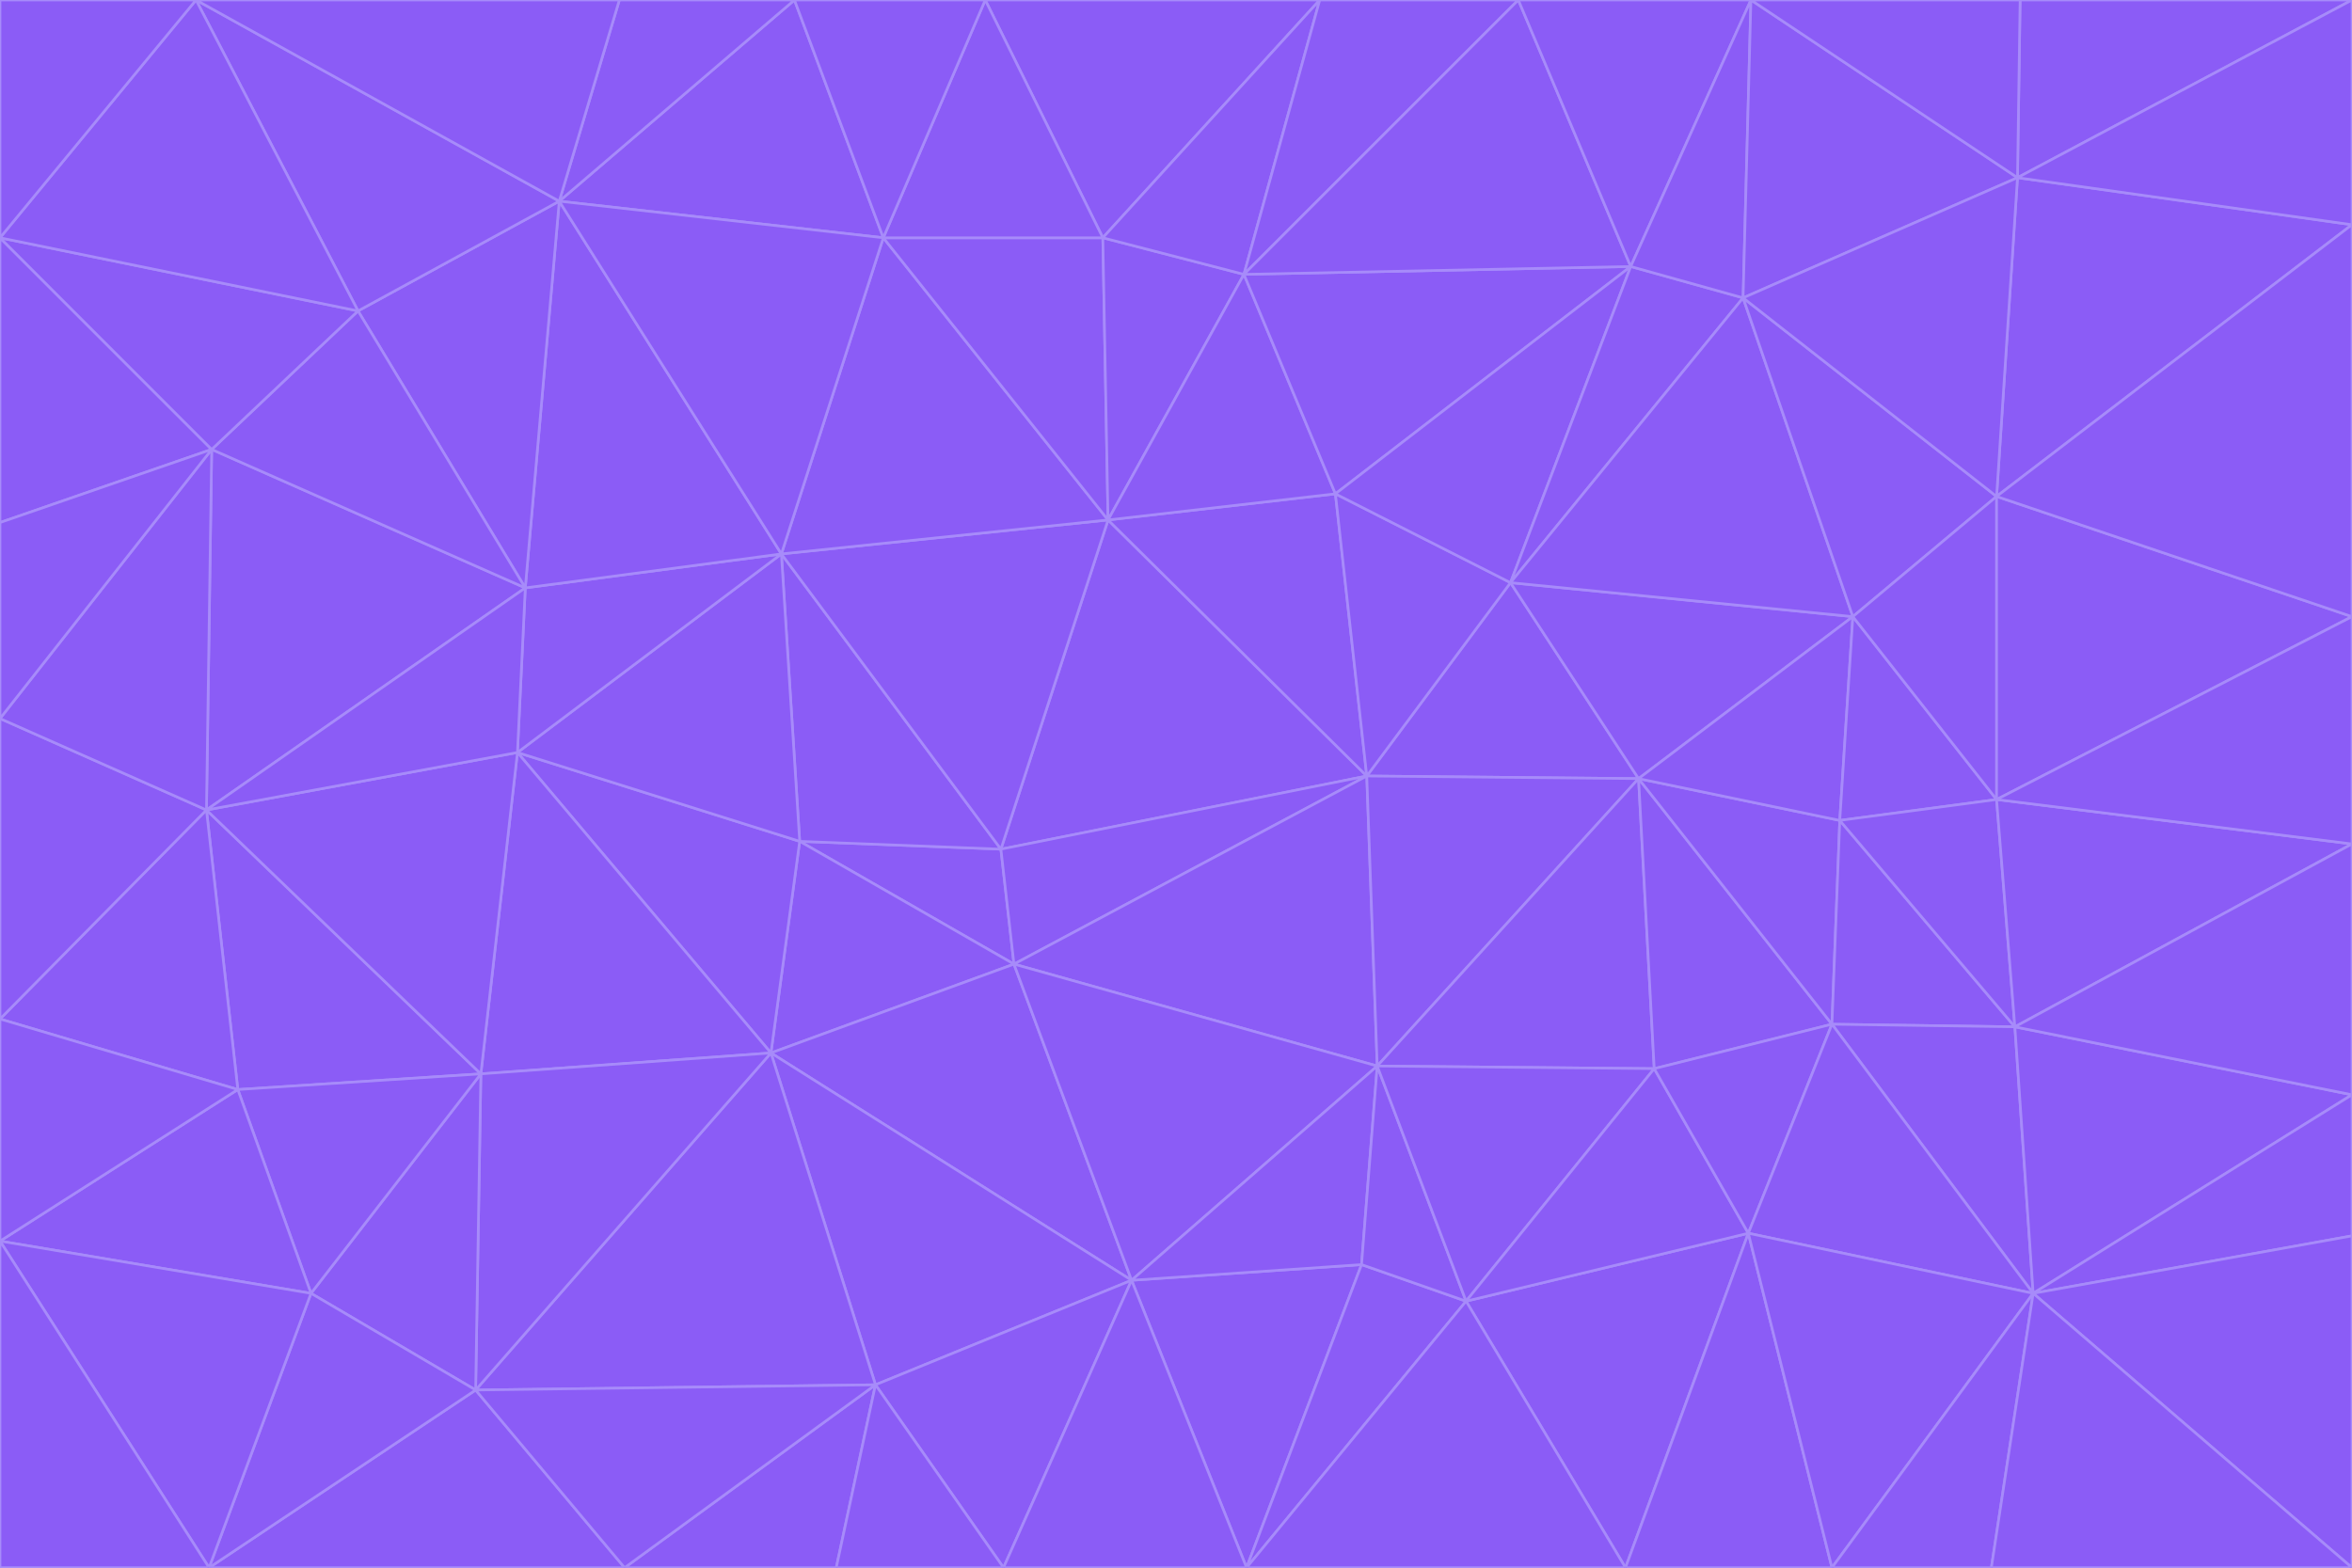 <svg id="visual" viewBox="0 0 900 600" width="900" height="600" xmlns="http://www.w3.org/2000/svg" xmlns:xlink="http://www.w3.org/1999/xlink" version="1.1"><g stroke-width="1" stroke-linejoin="bevel"><path d="M383 325L306 322L388 369Z" fill="#8b5cf6" stroke="#a78bfa"></path><path d="M306 322L295 403L388 369Z" fill="#8b5cf6" stroke="#a78bfa"></path><path d="M383 325L299 212L306 322Z" fill="#8b5cf6" stroke="#a78bfa"></path><path d="M306 322L198 288L295 403Z" fill="#8b5cf6" stroke="#a78bfa"></path><path d="M299 212L198 288L306 322Z" fill="#8b5cf6" stroke="#a78bfa"></path><path d="M295 403L433 490L388 369Z" fill="#8b5cf6" stroke="#a78bfa"></path><path d="M523 297L424 199L383 325Z" fill="#8b5cf6" stroke="#a78bfa"></path><path d="M198 288L184 411L295 403Z" fill="#8b5cf6" stroke="#a78bfa"></path><path d="M295 403L335 530L433 490Z" fill="#8b5cf6" stroke="#a78bfa"></path><path d="M523 297L383 325L388 369Z" fill="#8b5cf6" stroke="#a78bfa"></path><path d="M383 325L424 199L299 212Z" fill="#8b5cf6" stroke="#a78bfa"></path><path d="M182 532L335 530L295 403Z" fill="#8b5cf6" stroke="#a78bfa"></path><path d="M527 408L523 297L388 369Z" fill="#8b5cf6" stroke="#a78bfa"></path><path d="M299 212L201 225L198 288Z" fill="#8b5cf6" stroke="#a78bfa"></path><path d="M79 310L91 417L184 411Z" fill="#8b5cf6" stroke="#a78bfa"></path><path d="M433 490L527 408L388 369Z" fill="#8b5cf6" stroke="#a78bfa"></path><path d="M477 600L521 484L433 490Z" fill="#8b5cf6" stroke="#a78bfa"></path><path d="M433 490L521 484L527 408Z" fill="#8b5cf6" stroke="#a78bfa"></path><path d="M523 297L511 189L424 199Z" fill="#8b5cf6" stroke="#a78bfa"></path><path d="M424 199L338 91L299 212Z" fill="#8b5cf6" stroke="#a78bfa"></path><path d="M184 411L182 532L295 403Z" fill="#8b5cf6" stroke="#a78bfa"></path><path d="M239 600L320 600L335 530Z" fill="#8b5cf6" stroke="#a78bfa"></path><path d="M335 530L384 600L433 490Z" fill="#8b5cf6" stroke="#a78bfa"></path><path d="M320 600L384 600L335 530Z" fill="#8b5cf6" stroke="#a78bfa"></path><path d="M79 310L184 411L198 288Z" fill="#8b5cf6" stroke="#a78bfa"></path><path d="M184 411L119 495L182 532Z" fill="#8b5cf6" stroke="#a78bfa"></path><path d="M422 91L338 91L424 199Z" fill="#8b5cf6" stroke="#a78bfa"></path><path d="M299 212L214 77L201 225Z" fill="#8b5cf6" stroke="#a78bfa"></path><path d="M477 600L561 498L521 484Z" fill="#8b5cf6" stroke="#a78bfa"></path><path d="M521 484L561 498L527 408Z" fill="#8b5cf6" stroke="#a78bfa"></path><path d="M627 298L578 223L523 297Z" fill="#8b5cf6" stroke="#a78bfa"></path><path d="M523 297L578 223L511 189Z" fill="#8b5cf6" stroke="#a78bfa"></path><path d="M91 417L119 495L184 411Z" fill="#8b5cf6" stroke="#a78bfa"></path><path d="M627 298L523 297L527 408Z" fill="#8b5cf6" stroke="#a78bfa"></path><path d="M476 105L422 91L424 199Z" fill="#8b5cf6" stroke="#a78bfa"></path><path d="M81 172L79 310L201 225Z" fill="#8b5cf6" stroke="#a78bfa"></path><path d="M201 225L79 310L198 288Z" fill="#8b5cf6" stroke="#a78bfa"></path><path d="M80 600L239 600L182 532Z" fill="#8b5cf6" stroke="#a78bfa"></path><path d="M182 532L239 600L335 530Z" fill="#8b5cf6" stroke="#a78bfa"></path><path d="M476 105L424 199L511 189Z" fill="#8b5cf6" stroke="#a78bfa"></path><path d="M624 102L476 105L511 189Z" fill="#8b5cf6" stroke="#a78bfa"></path><path d="M384 600L477 600L433 490Z" fill="#8b5cf6" stroke="#a78bfa"></path><path d="M633 409L627 298L527 408Z" fill="#8b5cf6" stroke="#a78bfa"></path><path d="M561 498L633 409L527 408Z" fill="#8b5cf6" stroke="#a78bfa"></path><path d="M304 0L214 77L338 91Z" fill="#8b5cf6" stroke="#a78bfa"></path><path d="M338 91L214 77L299 212Z" fill="#8b5cf6" stroke="#a78bfa"></path><path d="M214 77L137 119L201 225Z" fill="#8b5cf6" stroke="#a78bfa"></path><path d="M137 119L81 172L201 225Z" fill="#8b5cf6" stroke="#a78bfa"></path><path d="M91 417L0 475L119 495Z" fill="#8b5cf6" stroke="#a78bfa"></path><path d="M79 310L0 390L91 417Z" fill="#8b5cf6" stroke="#a78bfa"></path><path d="M0 275L0 390L79 310Z" fill="#8b5cf6" stroke="#a78bfa"></path><path d="M622 600L669 472L561 498Z" fill="#8b5cf6" stroke="#a78bfa"></path><path d="M561 498L669 472L633 409Z" fill="#8b5cf6" stroke="#a78bfa"></path><path d="M633 409L701 392L627 298Z" fill="#8b5cf6" stroke="#a78bfa"></path><path d="M81 172L0 275L79 310Z" fill="#8b5cf6" stroke="#a78bfa"></path><path d="M505 0L377 0L422 91Z" fill="#8b5cf6" stroke="#a78bfa"></path><path d="M422 91L377 0L338 91Z" fill="#8b5cf6" stroke="#a78bfa"></path><path d="M377 0L304 0L338 91Z" fill="#8b5cf6" stroke="#a78bfa"></path><path d="M214 77L75 0L137 119Z" fill="#8b5cf6" stroke="#a78bfa"></path><path d="M669 472L701 392L633 409Z" fill="#8b5cf6" stroke="#a78bfa"></path><path d="M627 298L709 236L578 223Z" fill="#8b5cf6" stroke="#a78bfa"></path><path d="M119 495L80 600L182 532Z" fill="#8b5cf6" stroke="#a78bfa"></path><path d="M0 475L80 600L119 495Z" fill="#8b5cf6" stroke="#a78bfa"></path><path d="M701 392L704 314L627 298Z" fill="#8b5cf6" stroke="#a78bfa"></path><path d="M578 223L624 102L511 189Z" fill="#8b5cf6" stroke="#a78bfa"></path><path d="M476 105L505 0L422 91Z" fill="#8b5cf6" stroke="#a78bfa"></path><path d="M0 390L0 475L91 417Z" fill="#8b5cf6" stroke="#a78bfa"></path><path d="M304 0L237 0L214 77Z" fill="#8b5cf6" stroke="#a78bfa"></path><path d="M0 91L0 200L81 172Z" fill="#8b5cf6" stroke="#a78bfa"></path><path d="M477 600L622 600L561 498Z" fill="#8b5cf6" stroke="#a78bfa"></path><path d="M771 393L704 314L701 392Z" fill="#8b5cf6" stroke="#a78bfa"></path><path d="M0 91L81 172L137 119Z" fill="#8b5cf6" stroke="#a78bfa"></path><path d="M81 172L0 200L0 275Z" fill="#8b5cf6" stroke="#a78bfa"></path><path d="M667 114L624 102L578 223Z" fill="#8b5cf6" stroke="#a78bfa"></path><path d="M704 314L709 236L627 298Z" fill="#8b5cf6" stroke="#a78bfa"></path><path d="M764 306L709 236L704 314Z" fill="#8b5cf6" stroke="#a78bfa"></path><path d="M581 0L505 0L476 105Z" fill="#8b5cf6" stroke="#a78bfa"></path><path d="M709 236L667 114L578 223Z" fill="#8b5cf6" stroke="#a78bfa"></path><path d="M624 102L581 0L476 105Z" fill="#8b5cf6" stroke="#a78bfa"></path><path d="M771 393L701 392L778 495Z" fill="#8b5cf6" stroke="#a78bfa"></path><path d="M771 393L764 306L704 314Z" fill="#8b5cf6" stroke="#a78bfa"></path><path d="M709 236L764 190L667 114Z" fill="#8b5cf6" stroke="#a78bfa"></path><path d="M0 475L0 600L80 600Z" fill="#8b5cf6" stroke="#a78bfa"></path><path d="M670 0L581 0L624 102Z" fill="#8b5cf6" stroke="#a78bfa"></path><path d="M778 495L701 392L669 472Z" fill="#8b5cf6" stroke="#a78bfa"></path><path d="M75 0L0 91L137 119Z" fill="#8b5cf6" stroke="#a78bfa"></path><path d="M622 600L701 600L669 472Z" fill="#8b5cf6" stroke="#a78bfa"></path><path d="M237 0L75 0L214 77Z" fill="#8b5cf6" stroke="#a78bfa"></path><path d="M764 306L764 190L709 236Z" fill="#8b5cf6" stroke="#a78bfa"></path><path d="M667 114L670 0L624 102Z" fill="#8b5cf6" stroke="#a78bfa"></path><path d="M900 236L764 190L764 306Z" fill="#8b5cf6" stroke="#a78bfa"></path><path d="M701 600L778 495L669 472Z" fill="#8b5cf6" stroke="#a78bfa"></path><path d="M900 86L772 68L764 190Z" fill="#8b5cf6" stroke="#a78bfa"></path><path d="M772 68L670 0L667 114Z" fill="#8b5cf6" stroke="#a78bfa"></path><path d="M701 600L762 600L778 495Z" fill="#8b5cf6" stroke="#a78bfa"></path><path d="M75 0L0 0L0 91Z" fill="#8b5cf6" stroke="#a78bfa"></path><path d="M900 323L764 306L771 393Z" fill="#8b5cf6" stroke="#a78bfa"></path><path d="M764 190L772 68L667 114Z" fill="#8b5cf6" stroke="#a78bfa"></path><path d="M900 0L773 0L772 68Z" fill="#8b5cf6" stroke="#a78bfa"></path><path d="M772 68L773 0L670 0Z" fill="#8b5cf6" stroke="#a78bfa"></path><path d="M900 419L771 393L778 495Z" fill="#8b5cf6" stroke="#a78bfa"></path><path d="M900 419L900 323L771 393Z" fill="#8b5cf6" stroke="#a78bfa"></path><path d="M900 473L900 419L778 495Z" fill="#8b5cf6" stroke="#a78bfa"></path><path d="M900 323L900 236L764 306Z" fill="#8b5cf6" stroke="#a78bfa"></path><path d="M900 600L900 473L778 495Z" fill="#8b5cf6" stroke="#a78bfa"></path><path d="M762 600L900 600L778 495Z" fill="#8b5cf6" stroke="#a78bfa"></path><path d="M900 236L900 86L764 190Z" fill="#8b5cf6" stroke="#a78bfa"></path><path d="M900 86L900 0L772 68Z" fill="#8b5cf6" stroke="#a78bfa"></path></g></svg>
